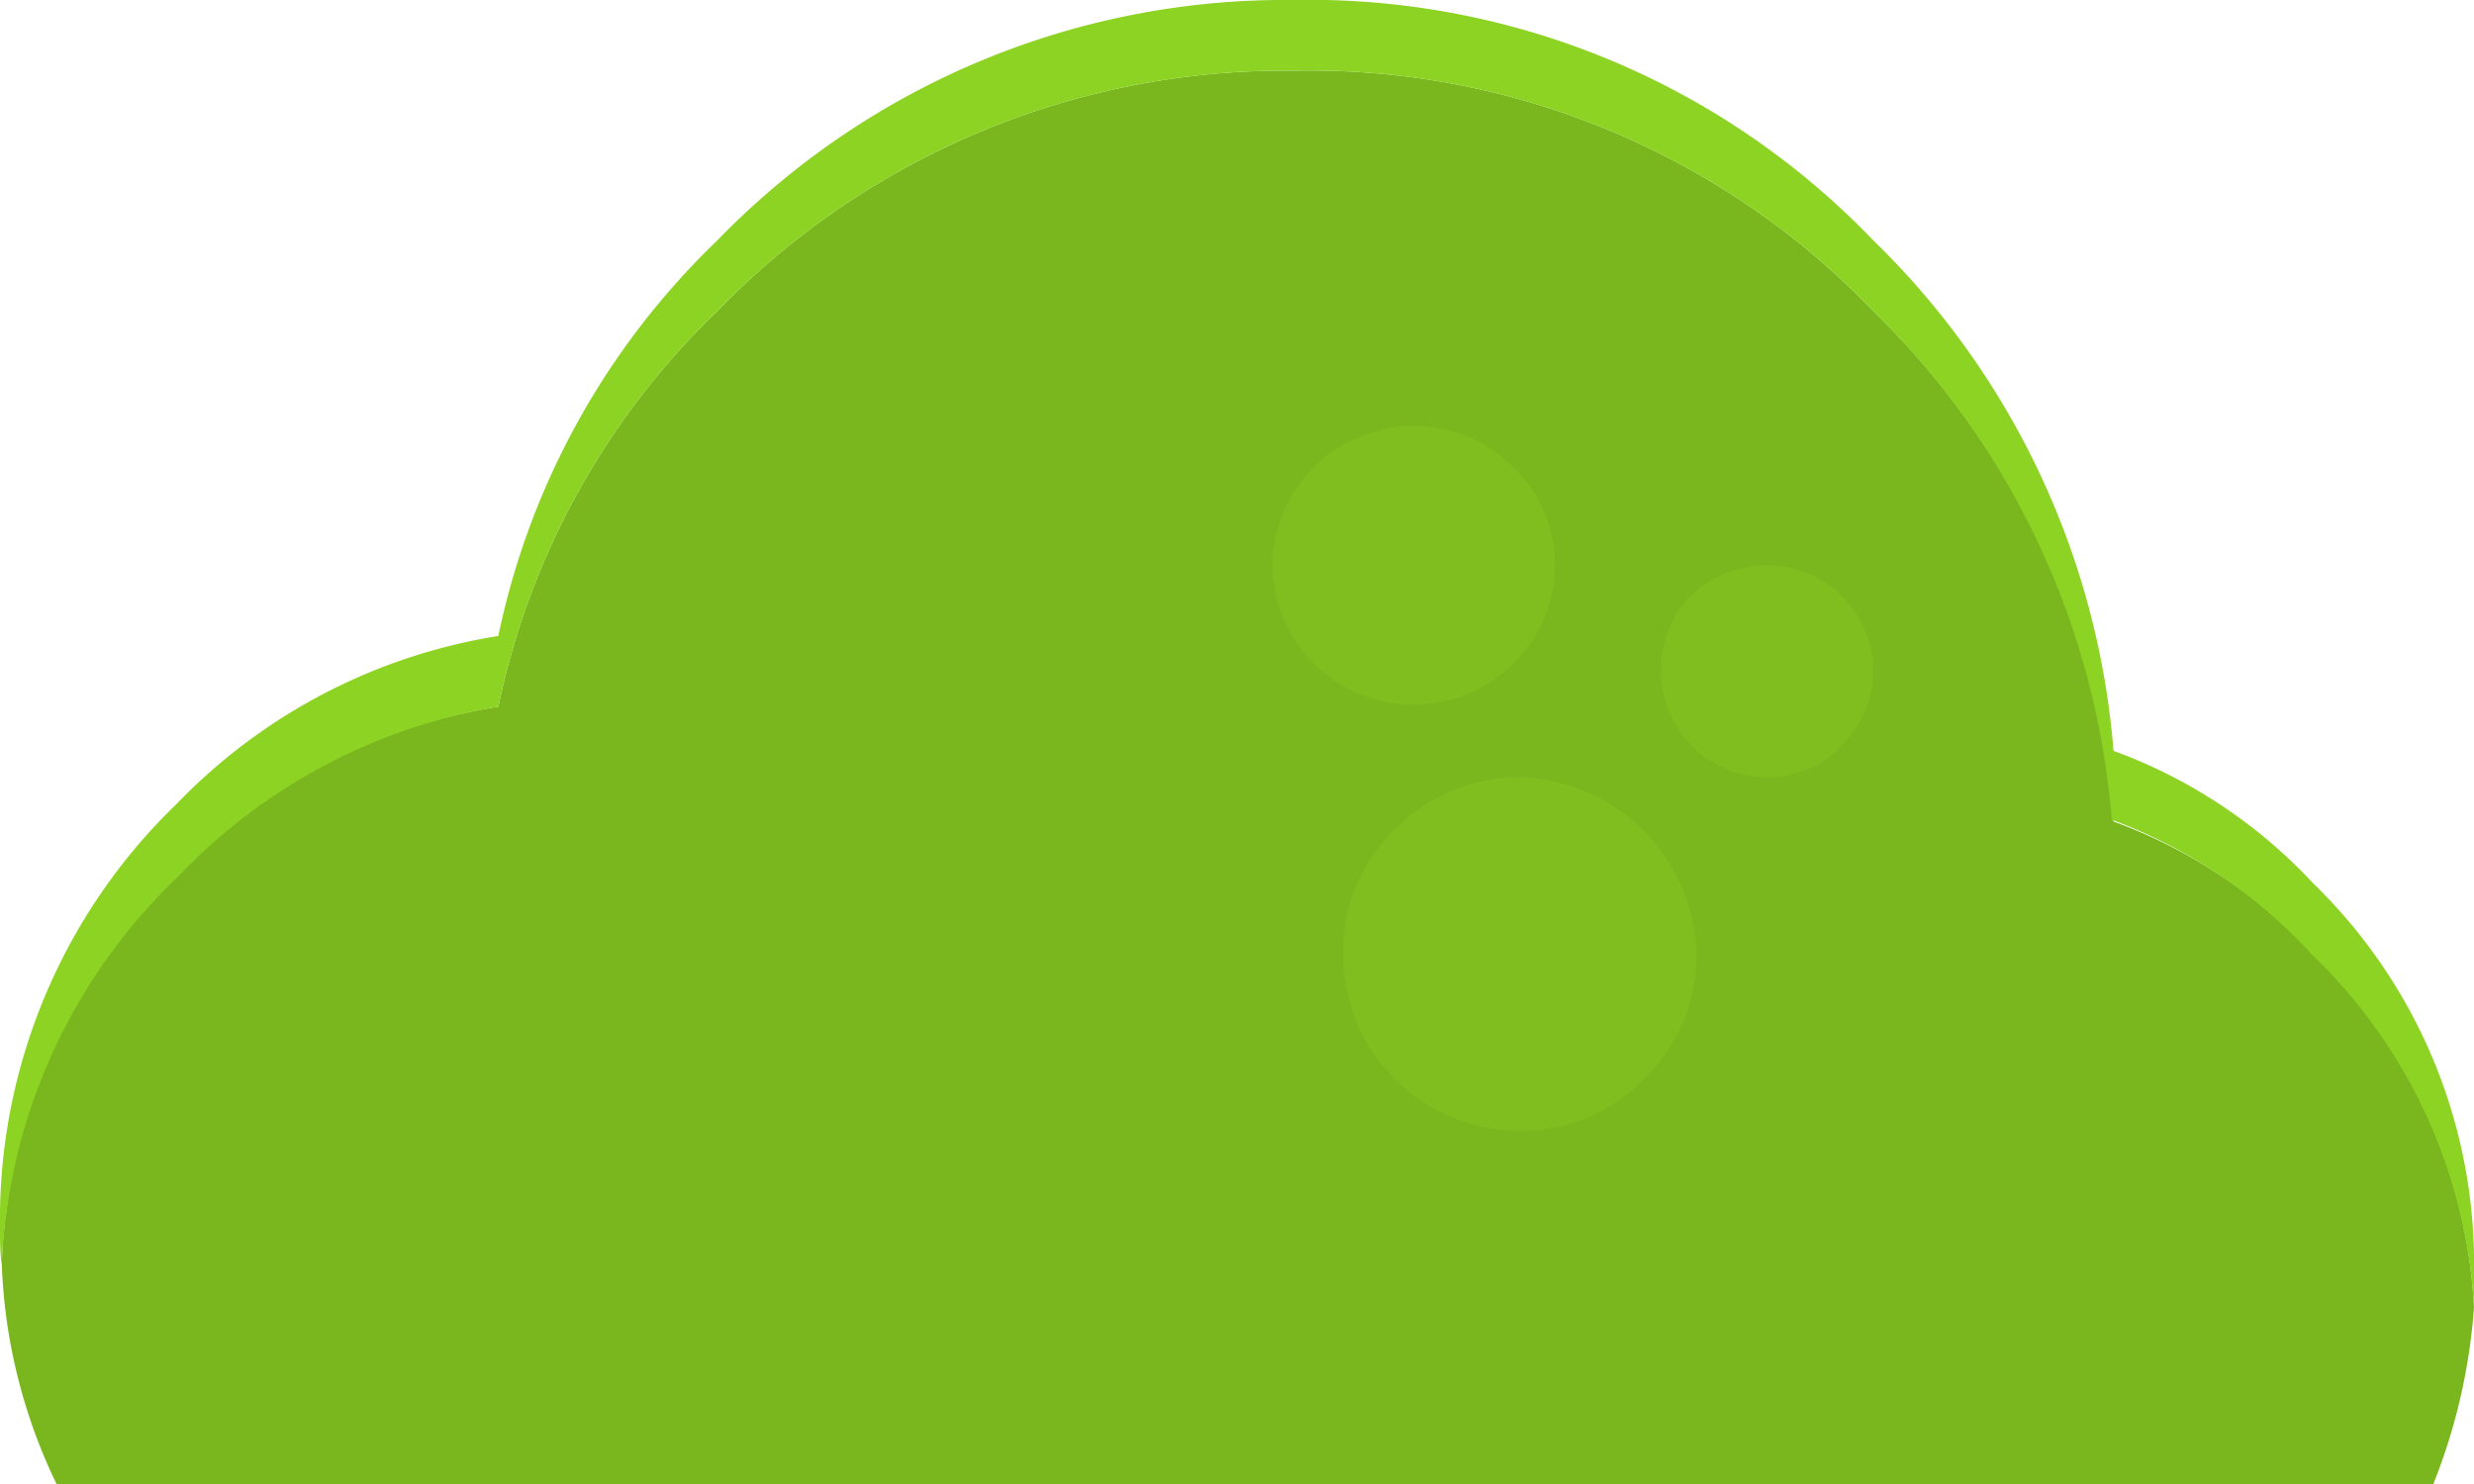 <svg xmlns="http://www.w3.org/2000/svg" viewBox="0 0 70 42">
  <g>
    <g>
      <path d="M5,24.75a16.11,16.11,0,0,0-4.95,11A15.54,15.54,0,0,0,1.6,42H68.85A16.7,16.7,0,0,0,70,37a15,15,0,0,0-4.55-10h0a14.5,14.5,0,0,0-5.65-3.75A22.66,22.66,0,0,0,53,8.8h0A22.1,22.1,0,0,0,36.6,2,22.36,22.36,0,0,0,20.3,8.8,21.62,21.62,0,0,0,14.1,20,16.15,16.15,0,0,0,5,24.75Z" fill="#7ab71e"/>
      <path d="M.05,35.8a16.11,16.11,0,0,1,5-11A16.15,16.15,0,0,1,14.1,20,21.62,21.62,0,0,1,20.3,8.8,22.36,22.36,0,0,1,36.6,2,22.1,22.1,0,0,1,53,8.8h0a22.66,22.66,0,0,1,6.75,14.4A14.5,14.5,0,0,1,65.4,27h0A15,15,0,0,1,70,37V36a15,15,0,0,0-4.55-11h0a14.5,14.5,0,0,0-5.65-3.75A22.66,22.66,0,0,0,53,6.8h0A22.1,22.1,0,0,0,36.6,0,22.36,22.36,0,0,0,20.3,6.8,21.62,21.62,0,0,0,14.1,18,16.15,16.15,0,0,0,5,22.75a16.34,16.34,0,0,0-5,12C0,35.13,0,35.47.05,35.8Z" fill="#8dd323"/>
    </g>
    <path d="M48,27a5.13,5.13,0,0,0-5-5,4.85,4.85,0,0,0-3.55,1.5A4.76,4.76,0,0,0,38,27a5,5,0,0,0,5,5,4.76,4.76,0,0,0,3.5-1.45A4.85,4.85,0,0,0,48,27m4.1-5.9A2.94,2.94,0,0,0,53,19,3,3,0,0,0,50,16a3.12,3.12,0,0,0-2.15.85A3,3,0,0,0,47,19,3,3,0,0,0,50,22a2.78,2.78,0,0,0,2.1-.9m-9.3-7.9A4,4,0,0,0,36,16a4,4,0,0,0,6.8,2.8,3.87,3.87,0,0,0,0-5.6Z" fill="#80be1f"/>
  </g>
</svg>
